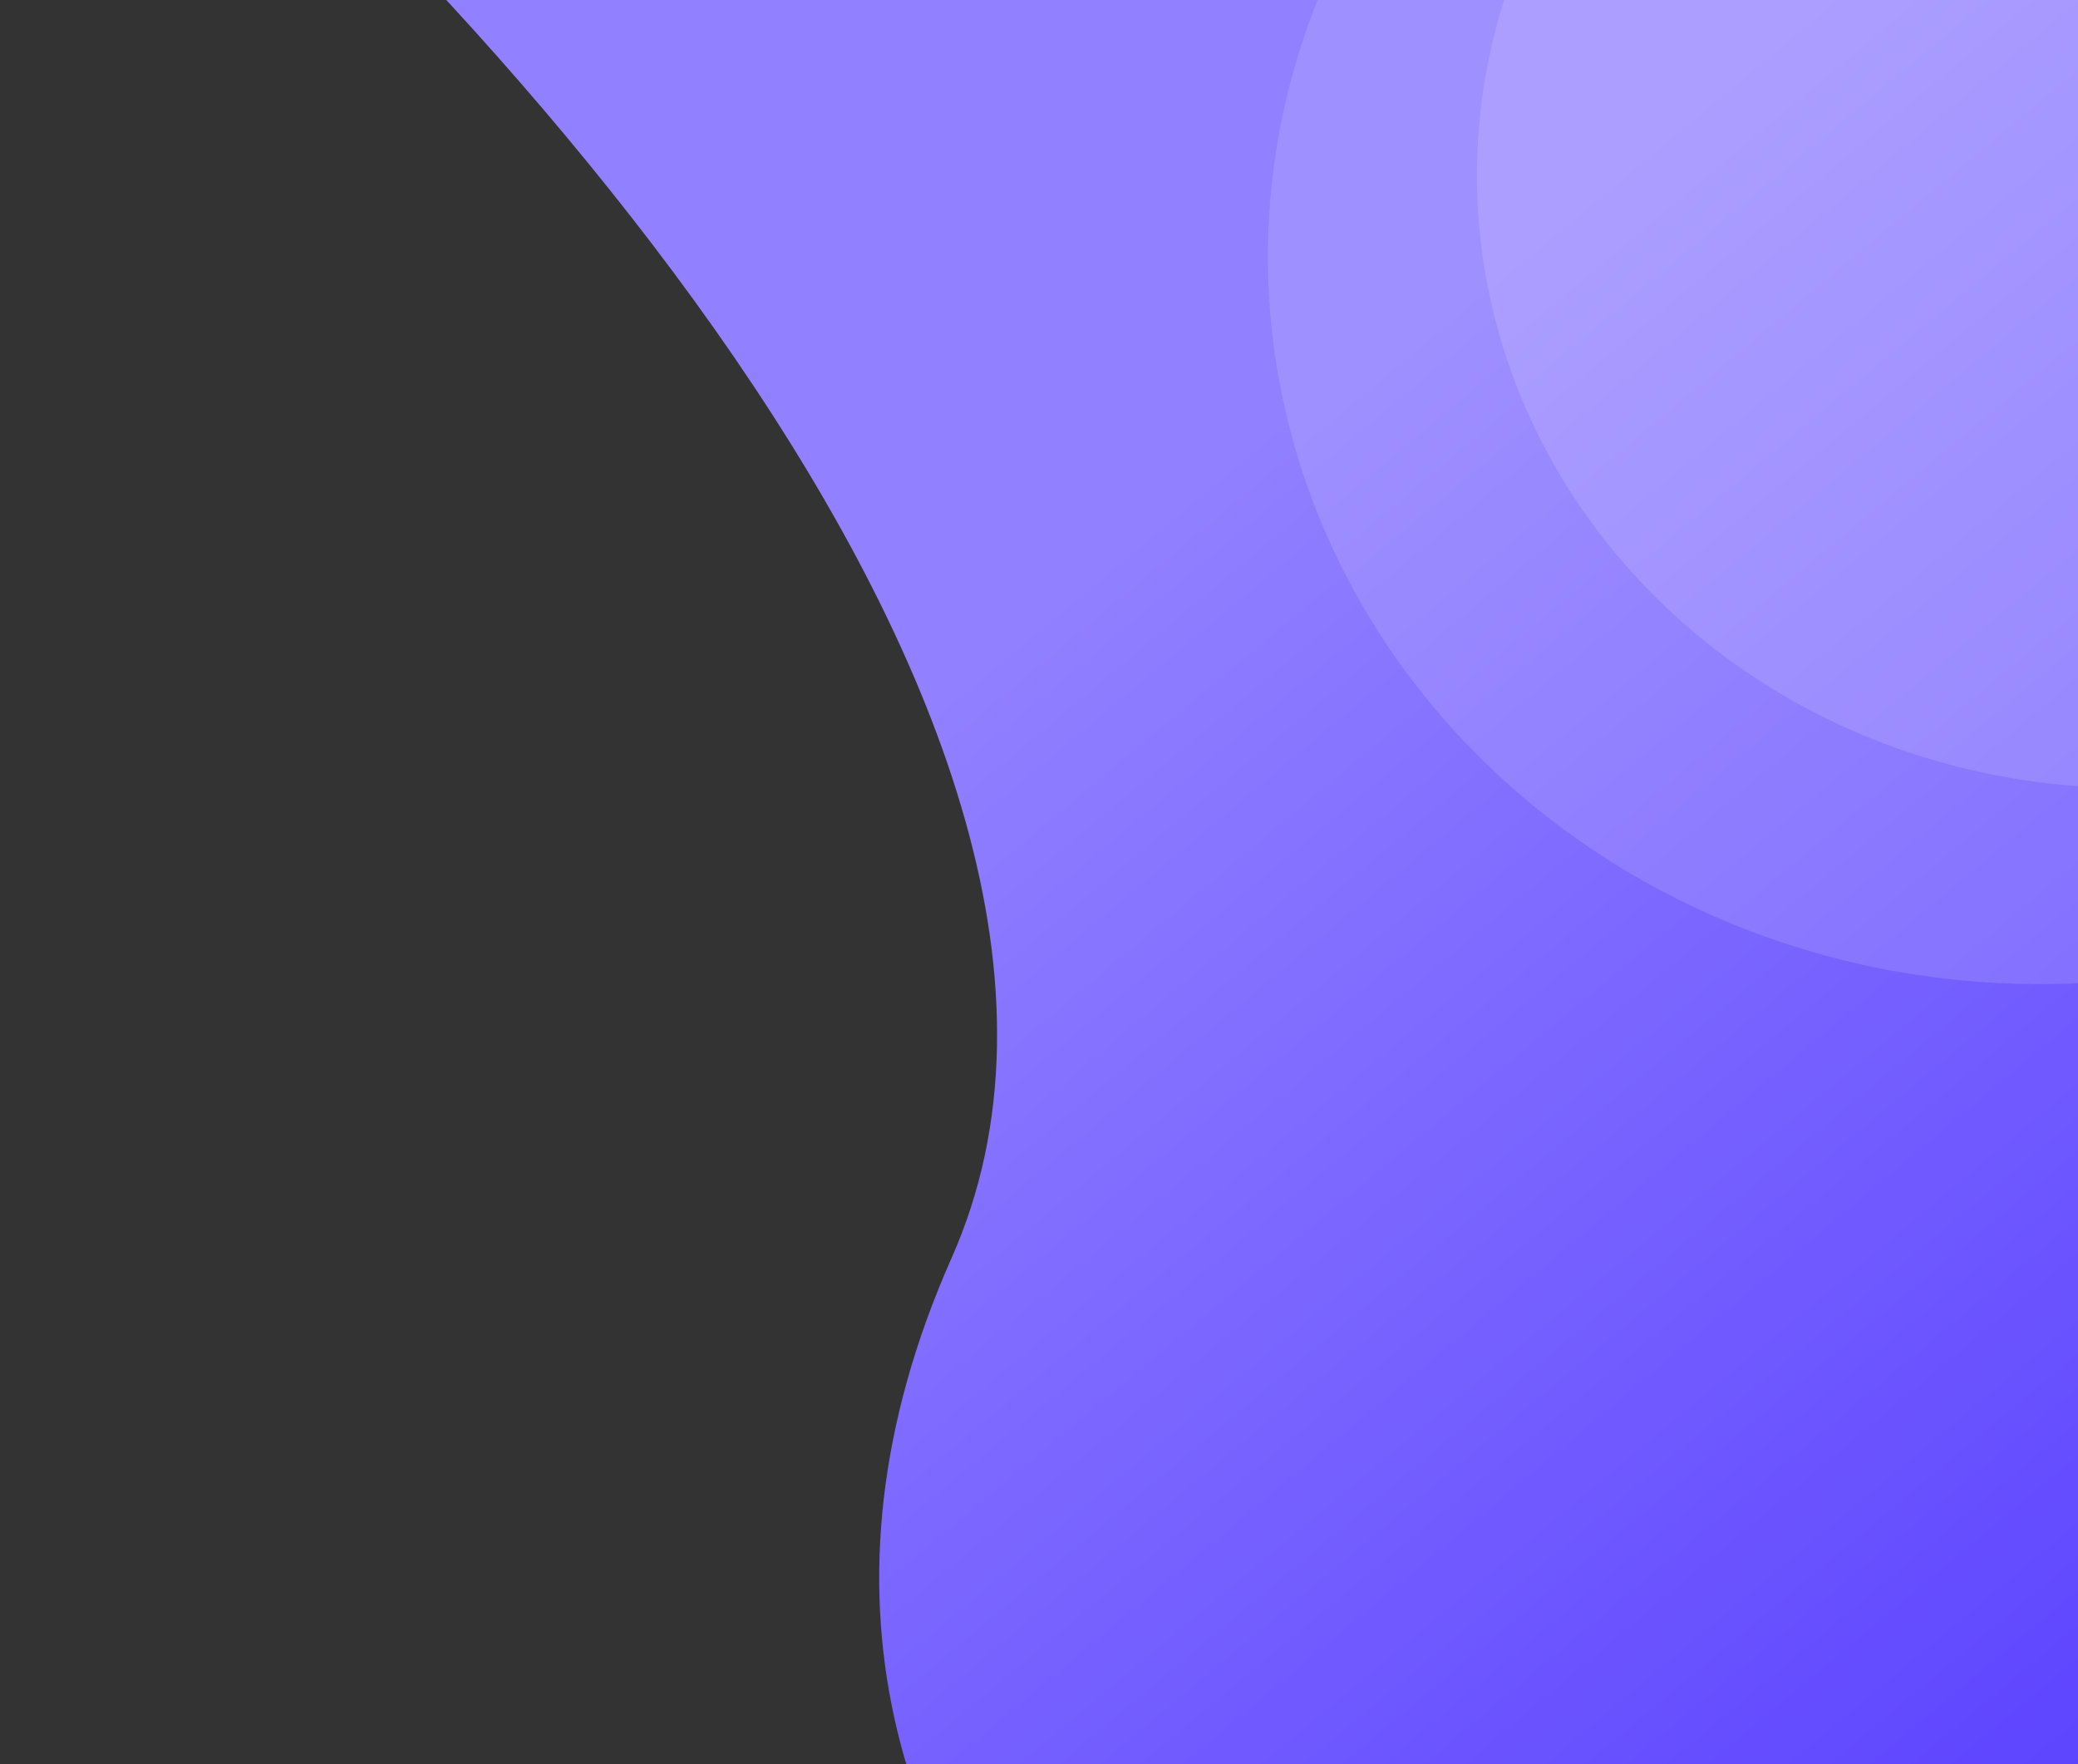 <svg width="873" height="741" viewBox="0 0 873 741" fill="none" xmlns="http://www.w3.org/2000/svg">
<rect x="0" y="0" width="873" height="741" fill="#333333" stroke="none"/>
<path d="M399.776 528.442C499.561 303.664 184.43 -26.053 14.392 -162.814L0 -348C251.593 -322.989 756.057 -271.052 761.174 -263.389C767.571 -253.81 1023.43 -76.606 1023.43 -43.081C1023.43 -16.261 1056.48 518.331 1073 782.275C1054.34 858.904 971.297 1011.52 788.359 1008.97C559.687 1005.78 275.046 809.414 399.776 528.442Z" fill="url(#paint0_linear)"/>
<ellipse opacity="0.13" rx="322.642" ry="306.642" transform="matrix(-0.97 -0.245 0.273 -0.962 856.63 108)" fill="white"/>
<ellipse opacity="0.13" rx="271.699" ry="258.225" transform="matrix(-0.97 -0.245 0.273 -0.962 893.309 73.773)" fill="white"/>
<defs>
<linearGradient id="paint0_linear" x1="223" y1="21" x2="895" y2="827" gradientUnits="userSpaceOnUse">
<stop offset="0.304" stop-color="#9180FF"/>
<stop offset="1" stop-color="#573DFF"/>
</linearGradient>
</defs>
</svg>
